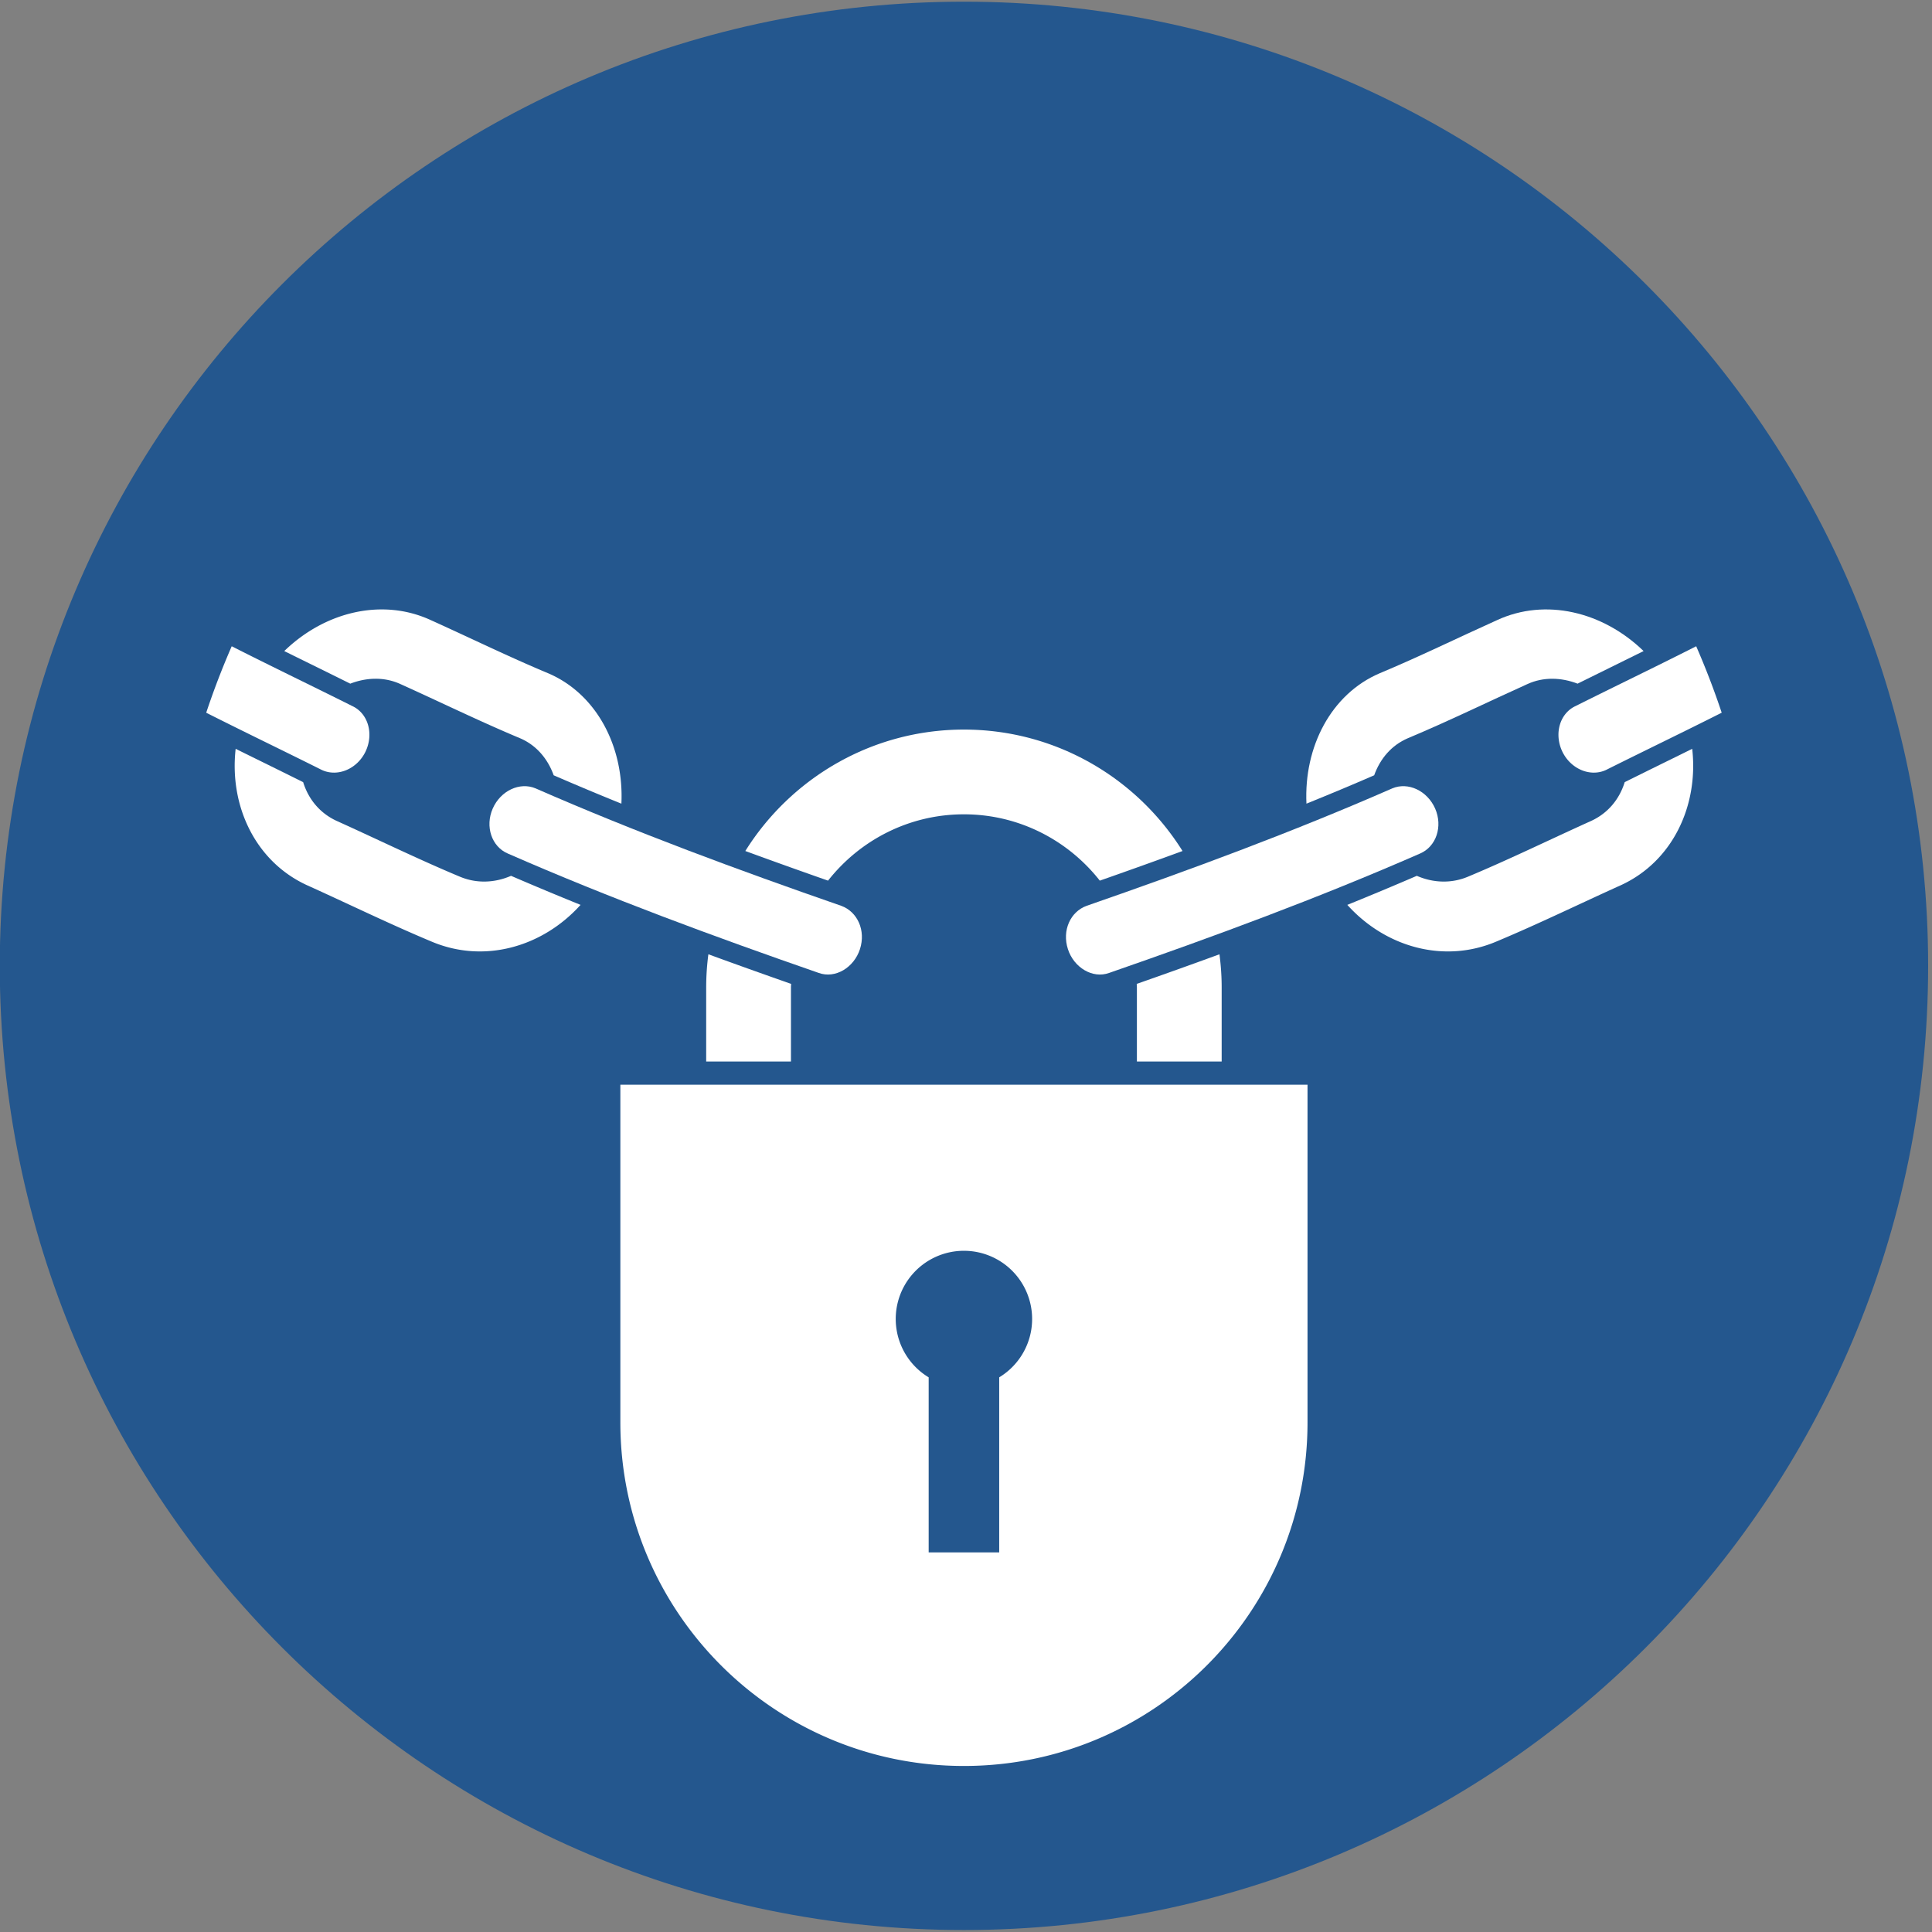 <?xml version="1.0" encoding="UTF-8" standalone="yes"?>
<svg xmlns="http://www.w3.org/2000/svg" xml:space="preserve" width="264.568" height="264.567" viewBox="0 0 265 265">
  <rect x="0" y="0" width="265" height="265" fill="#808080" stroke="none"/>
  <defs>
    <clipPath clipPathUnits="userSpaceOnUse" id="a">
      <path d="M78.889 477.735h228.233v228.231H78.889z"></path>
    </clipPath>
  </defs>
  <g clip-path="url(#a)" transform="matrix(1.333 0 0 -1.333 -125.057 921.417)">
    <path d="M0 0c0 54.794-44.419 99.213-99.213 99.213s-99.213-44.419-99.213-99.214c0-54.793 44.419-99.211 99.213-99.211S0-54.794 0 0" style="fill:#24578e;fill-opacity:1;fill-rule:evenodd;stroke:none" transform="translate(292.219 591.85)"></path>
    <path d="M0 0v-18.013h-7.258V0A7.016 7.016 0 0 0-3.63 13.022 7.017 7.017 0 0 0 0 0m-38.983 30.111V-4.637c0-19.525 15.828-35.353 35.353-35.353 19.526 0 35.355 15.828 35.355 35.353v34.748z" style="fill:#fff;fill-opacity:1;fill-rule:evenodd;stroke:none" transform="translate(196.633 549.509)"></path>
    <path d="M0 0c-1.422-.699-2.861-1.41-4.312-2.131-.546-1.769-1.727-3.191-3.435-3.982-4.227-1.906-8.387-3.946-12.666-5.735-1.736-.737-3.606-.653-5.289.078a351.314 351.314 0 0 0-7.152-2.989c3.941-4.371 9.966-6.059 15.35-3.768 4.342 1.817 8.564 3.882 12.846 5.814C.629-10.259 3.298-4.549 2.635 1.299 1.758.865.867.424 0 0" style="fill:#fff;fill-opacity:1;fill-rule:evenodd;stroke:none" transform="translate(265.307 612.884)"></path>
    <path d="M0 0c-4.118-2.09-8.284-4.086-12.413-6.154-1.611-.745-2.227-2.821-1.38-4.647.855-1.82 2.878-2.687 4.515-1.929 3.96 1.98 7.951 3.896 11.902 5.892A81.331 81.331 0 0 1 0 0" style="fill:#fff;fill-opacity:1;fill-rule:evenodd;stroke:none" transform="translate(268.352 624.737)"></path>
    <path d="M0 0c-4.987-2.134-7.803-7.558-7.53-13.415 2.406.973 4.722 1.942 6.969 2.919.614 1.712 1.789 3.102 3.471 3.817 4.142 1.734 8.183 3.715 12.283 5.563 1.659.765 3.497.695 5.177.049 1.43.71 2.856 1.416 4.289 2.119.823.404 1.666.82 2.503 1.234C22.951 6.37 17.05 7.753 12.103 5.479 8.065 3.661 4.077 1.702 0 0" style="fill:#fff;fill-opacity:1;fill-rule:evenodd;stroke:none" transform="translate(235.778 621.955)"></path>
    <path d="M0 0a346.622 346.622 0 0 0-7.152 2.989c-1.684-.73-3.553-.815-5.289-.078-4.28 1.789-8.44 3.829-12.667 5.735-1.708.791-2.887 2.213-3.436 3.982-1.449.721-2.889 1.432-4.31 2.131-.868.424-1.758.865-2.635 1.299-.663-5.848 2.006-11.558 7.293-14.012 4.283-1.932 8.504-3.997 12.845-5.814C-9.967-6.059-3.941-4.371 0 0" style="fill:#fff;fill-opacity:1;fill-rule:evenodd;stroke:none" transform="translate(153.554 598.125)"></path>
    <path d="M0 0a612.387 612.387 0 0 1 8.512 3.048c-4.69 7.496-13.017 12.496-22.494 12.496-9.476 0-17.803-5-22.495-12.495A620.69 620.69 0 0 1-27.964 0c3.262 4.146 8.31 6.824 13.982 6.824C-8.31 6.824-3.261 4.146 0 0" style="fill:#fff;fill-opacity:1;fill-rule:evenodd;stroke:none" transform="translate(206.985 600.619)"></path>
    <path d="M0 0a26.51 26.51 0 0 1-.226-3.4v-7.637h8.723V-3.4c0 .119.016.234.018.353C5.515-1.995 2.689-.985 0 0" style="fill:#fff;fill-opacity:1;fill-rule:evenodd;stroke:none" transform="translate(166.707 593.042)"></path>
    <path d="M0 0c.001-.119.016-.234.016-.353V-7.99h8.723v7.637c0 1.153-.082 2.284-.226 3.399A630.862 630.862 0 0 0 0 0" style="fill:#fff;fill-opacity:1;fill-rule:evenodd;stroke:none" transform="translate(210.785 589.995)"></path>
    <path d="M0 0c.847 1.826.232 3.901-1.38 4.646-4.127 2.068-8.291 4.064-12.408 6.153a81.352 81.352 0 0 1-2.624-6.839c3.949-1.995 7.94-3.91 11.897-5.89C-2.878-2.688-.855-1.82 0 0" style="fill:#fff;fill-opacity:1;fill-rule:evenodd;stroke:none" transform="translate(131.447 613.937)"></path>
    <path d="M0 0c1.68.646 3.517.717 5.177-.049 4.099-1.848 8.14-3.829 12.283-5.562 1.682-.715 2.855-2.106 3.471-3.818a298.07 298.07 0 0 1 6.968-2.919c.274 5.858-2.543 11.282-7.529 13.415-4.077 1.702-8.065 3.661-12.103 5.48C3.32 8.82-2.581 7.437-6.792 3.353c.837-.414 1.68-.83 2.503-1.234A897.35 897.35 0 0 0 0 0" style="fill:#fff;fill-opacity:1;fill-rule:evenodd;stroke:none" transform="translate(129.858 620.888)"></path>
    <path d="M0 0c.612-1.894 2.54-3.065 4.24-2.447C15.044 1.302 25.775 5.26 36.234 9.838c1.662.709 2.36 2.778 1.556 4.624-.807 1.84-2.784 2.771-4.415 2.08C23.068 12.028 12.522 8.138 1.922 4.458.258 3.853-.625 1.931 0 0" style="fill:#fff;fill-opacity:1;fill-rule:evenodd;stroke:none" transform="translate(203.703 593.569)"></path>
    <path d="M0 0c.624 1.931-.259 3.853-1.923 4.458-10.599 3.68-21.145 7.57-31.452 12.084-1.632.691-3.608-.24-4.414-2.08-.806-1.846-.107-3.915 1.555-4.624C-25.775 5.26-15.045 1.302-4.24-2.447-2.54-3.065-.612-1.894 0 0" style="fill:#fff;fill-opacity:1;fill-rule:evenodd;stroke:none" transform="translate(182.304 593.569)"></path>
  </g>
</svg>